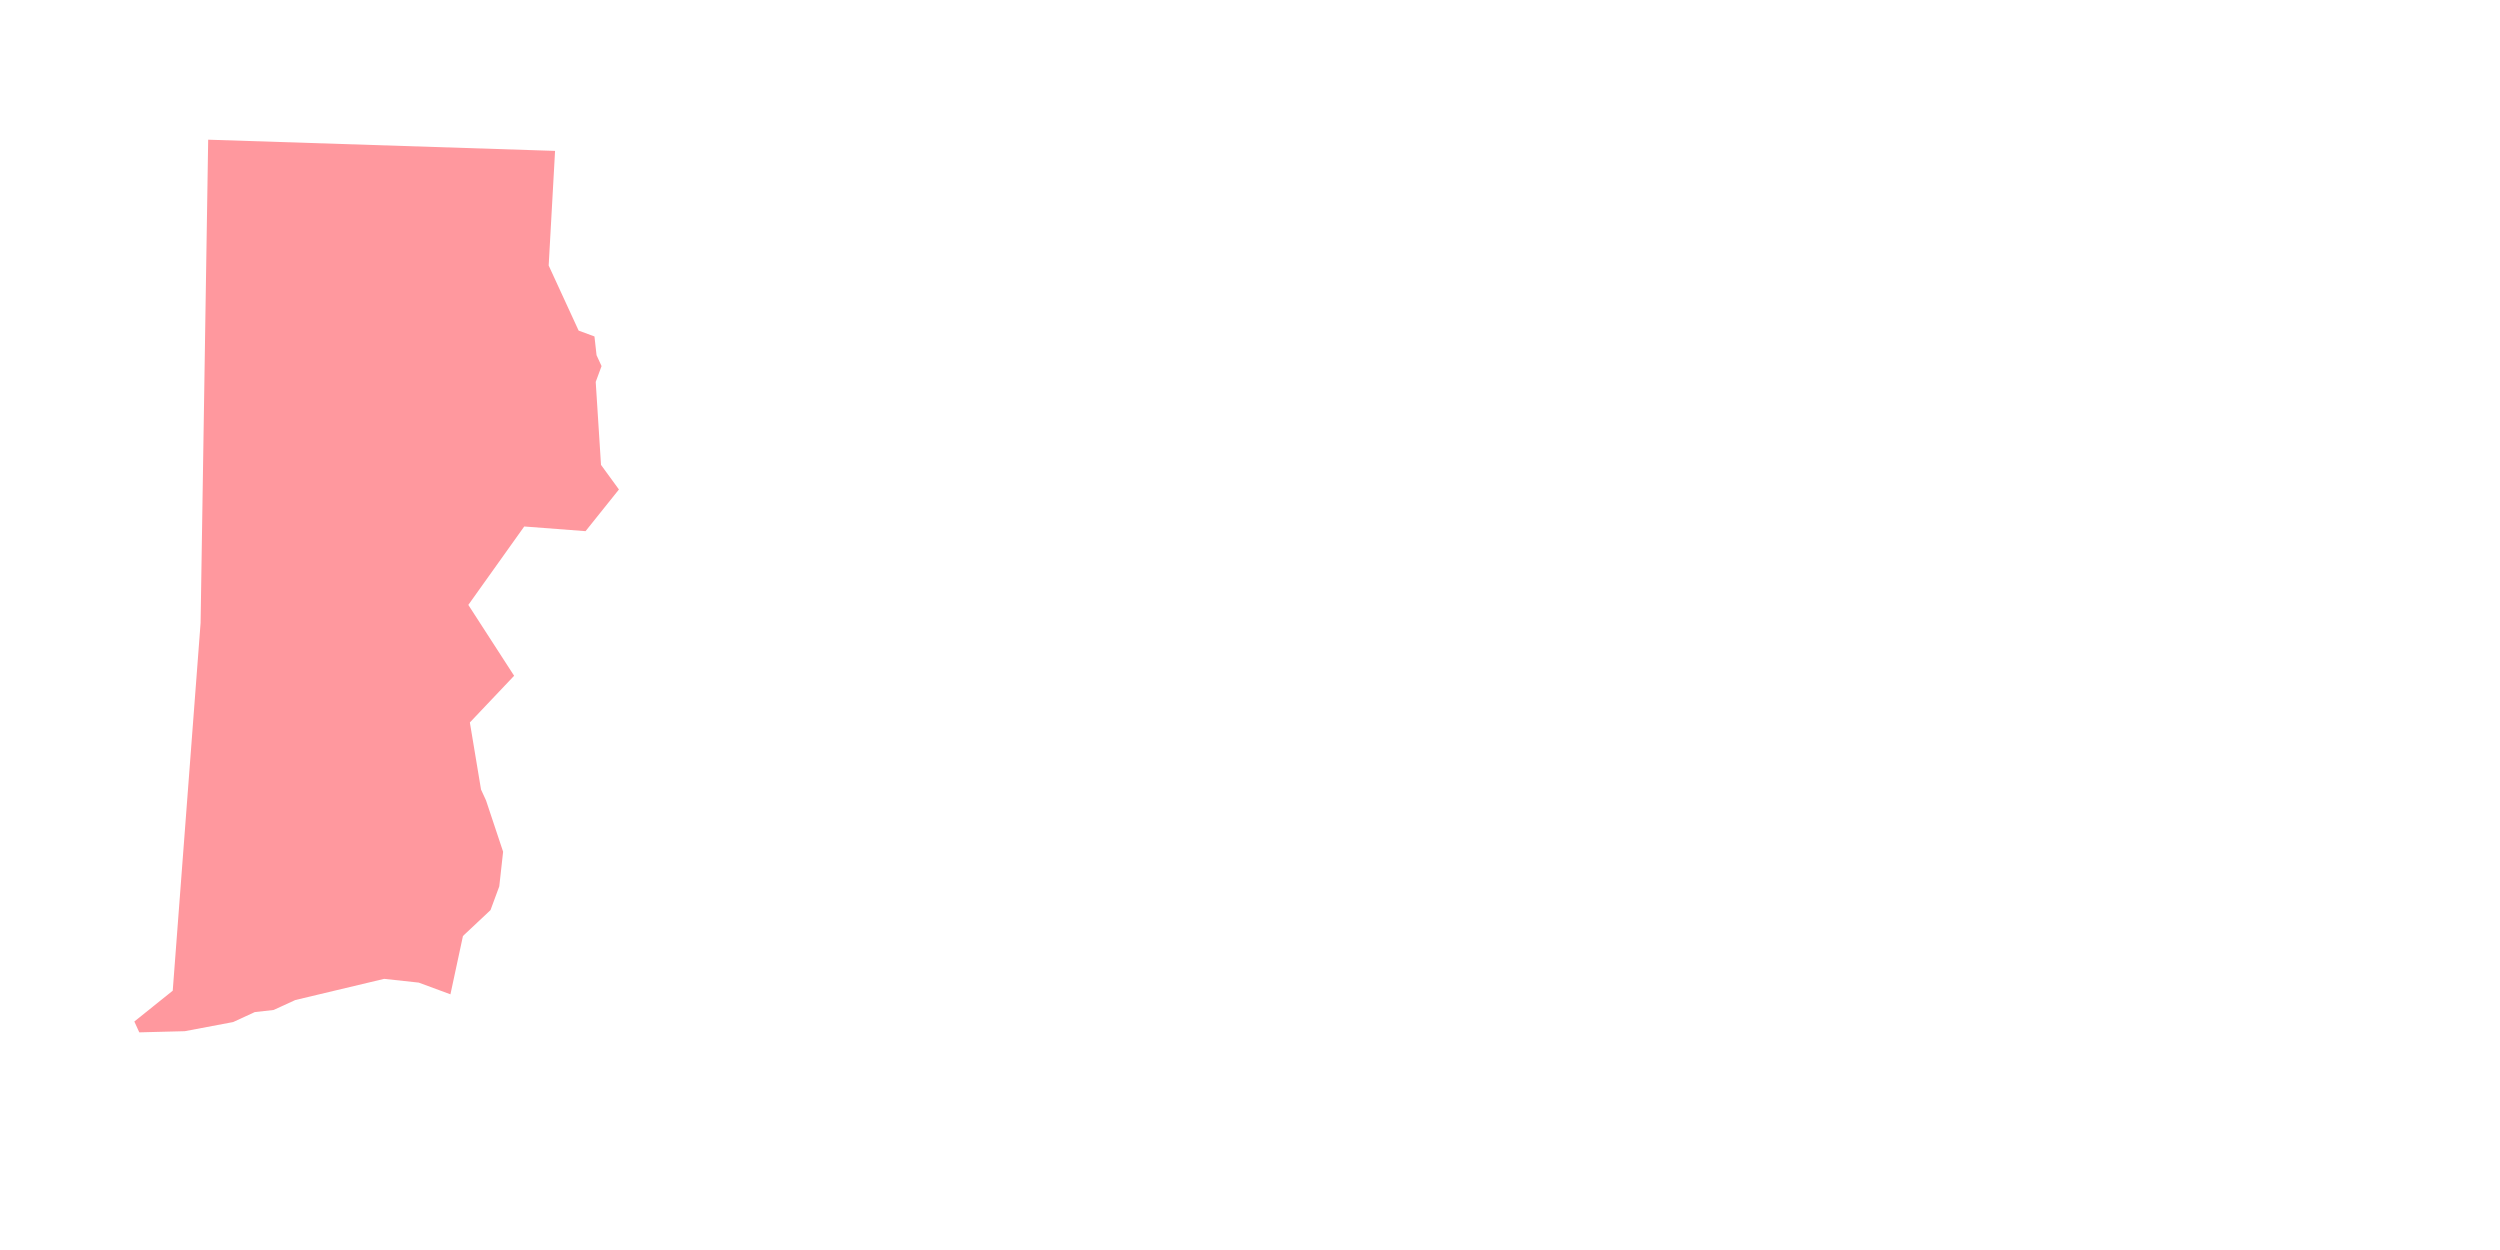 <?xml version="1.0" encoding="utf-8"?>
<!-- Generator: Adobe Illustrator 23.0.1, SVG Export Plug-In . SVG Version: 6.00 Build 0)  -->
<svg version="1.1" id="Layer_1" xmlns="http://www.w3.org/2000/svg" xmlns:xlink="http://www.w3.org/1999/xlink" x="0px" y="0px"
	 viewBox="0 0 500 250" style="enable-background:new 0 0 500 250;" xml:space="preserve">
<style type="text/css">
	.st0{opacity:0.75;fill:#FF767D;enable-background:new    ;}
</style>
<polygon class="st0" points="97.207,160.087 96.206,157.912 93.973,144.493 102.825,135.155 93.664,120.982 104.846,105.298 
	117.109,106.233 123.786,97.897 120.202,92.977 119.143,76.381 120.312,73.217 119.31,71.041 118.891,67.29 115.727,66.121 
	109.735,53.103 111.013,30.178 41.635,27.938 40.119,124.592 34.546,198.141 26.868,204.301 27.856,206.471 36.955,206.238 
	46.628,204.411 50.961,202.416 54.713,201.997 59.059,200.007 76.83,195.771 83.744,196.52 90.086,198.863 92.592,187.196 
	98.099,182.024 99.268,178.86 99.855,177.271 100.623,170.347 "/>
</svg>
